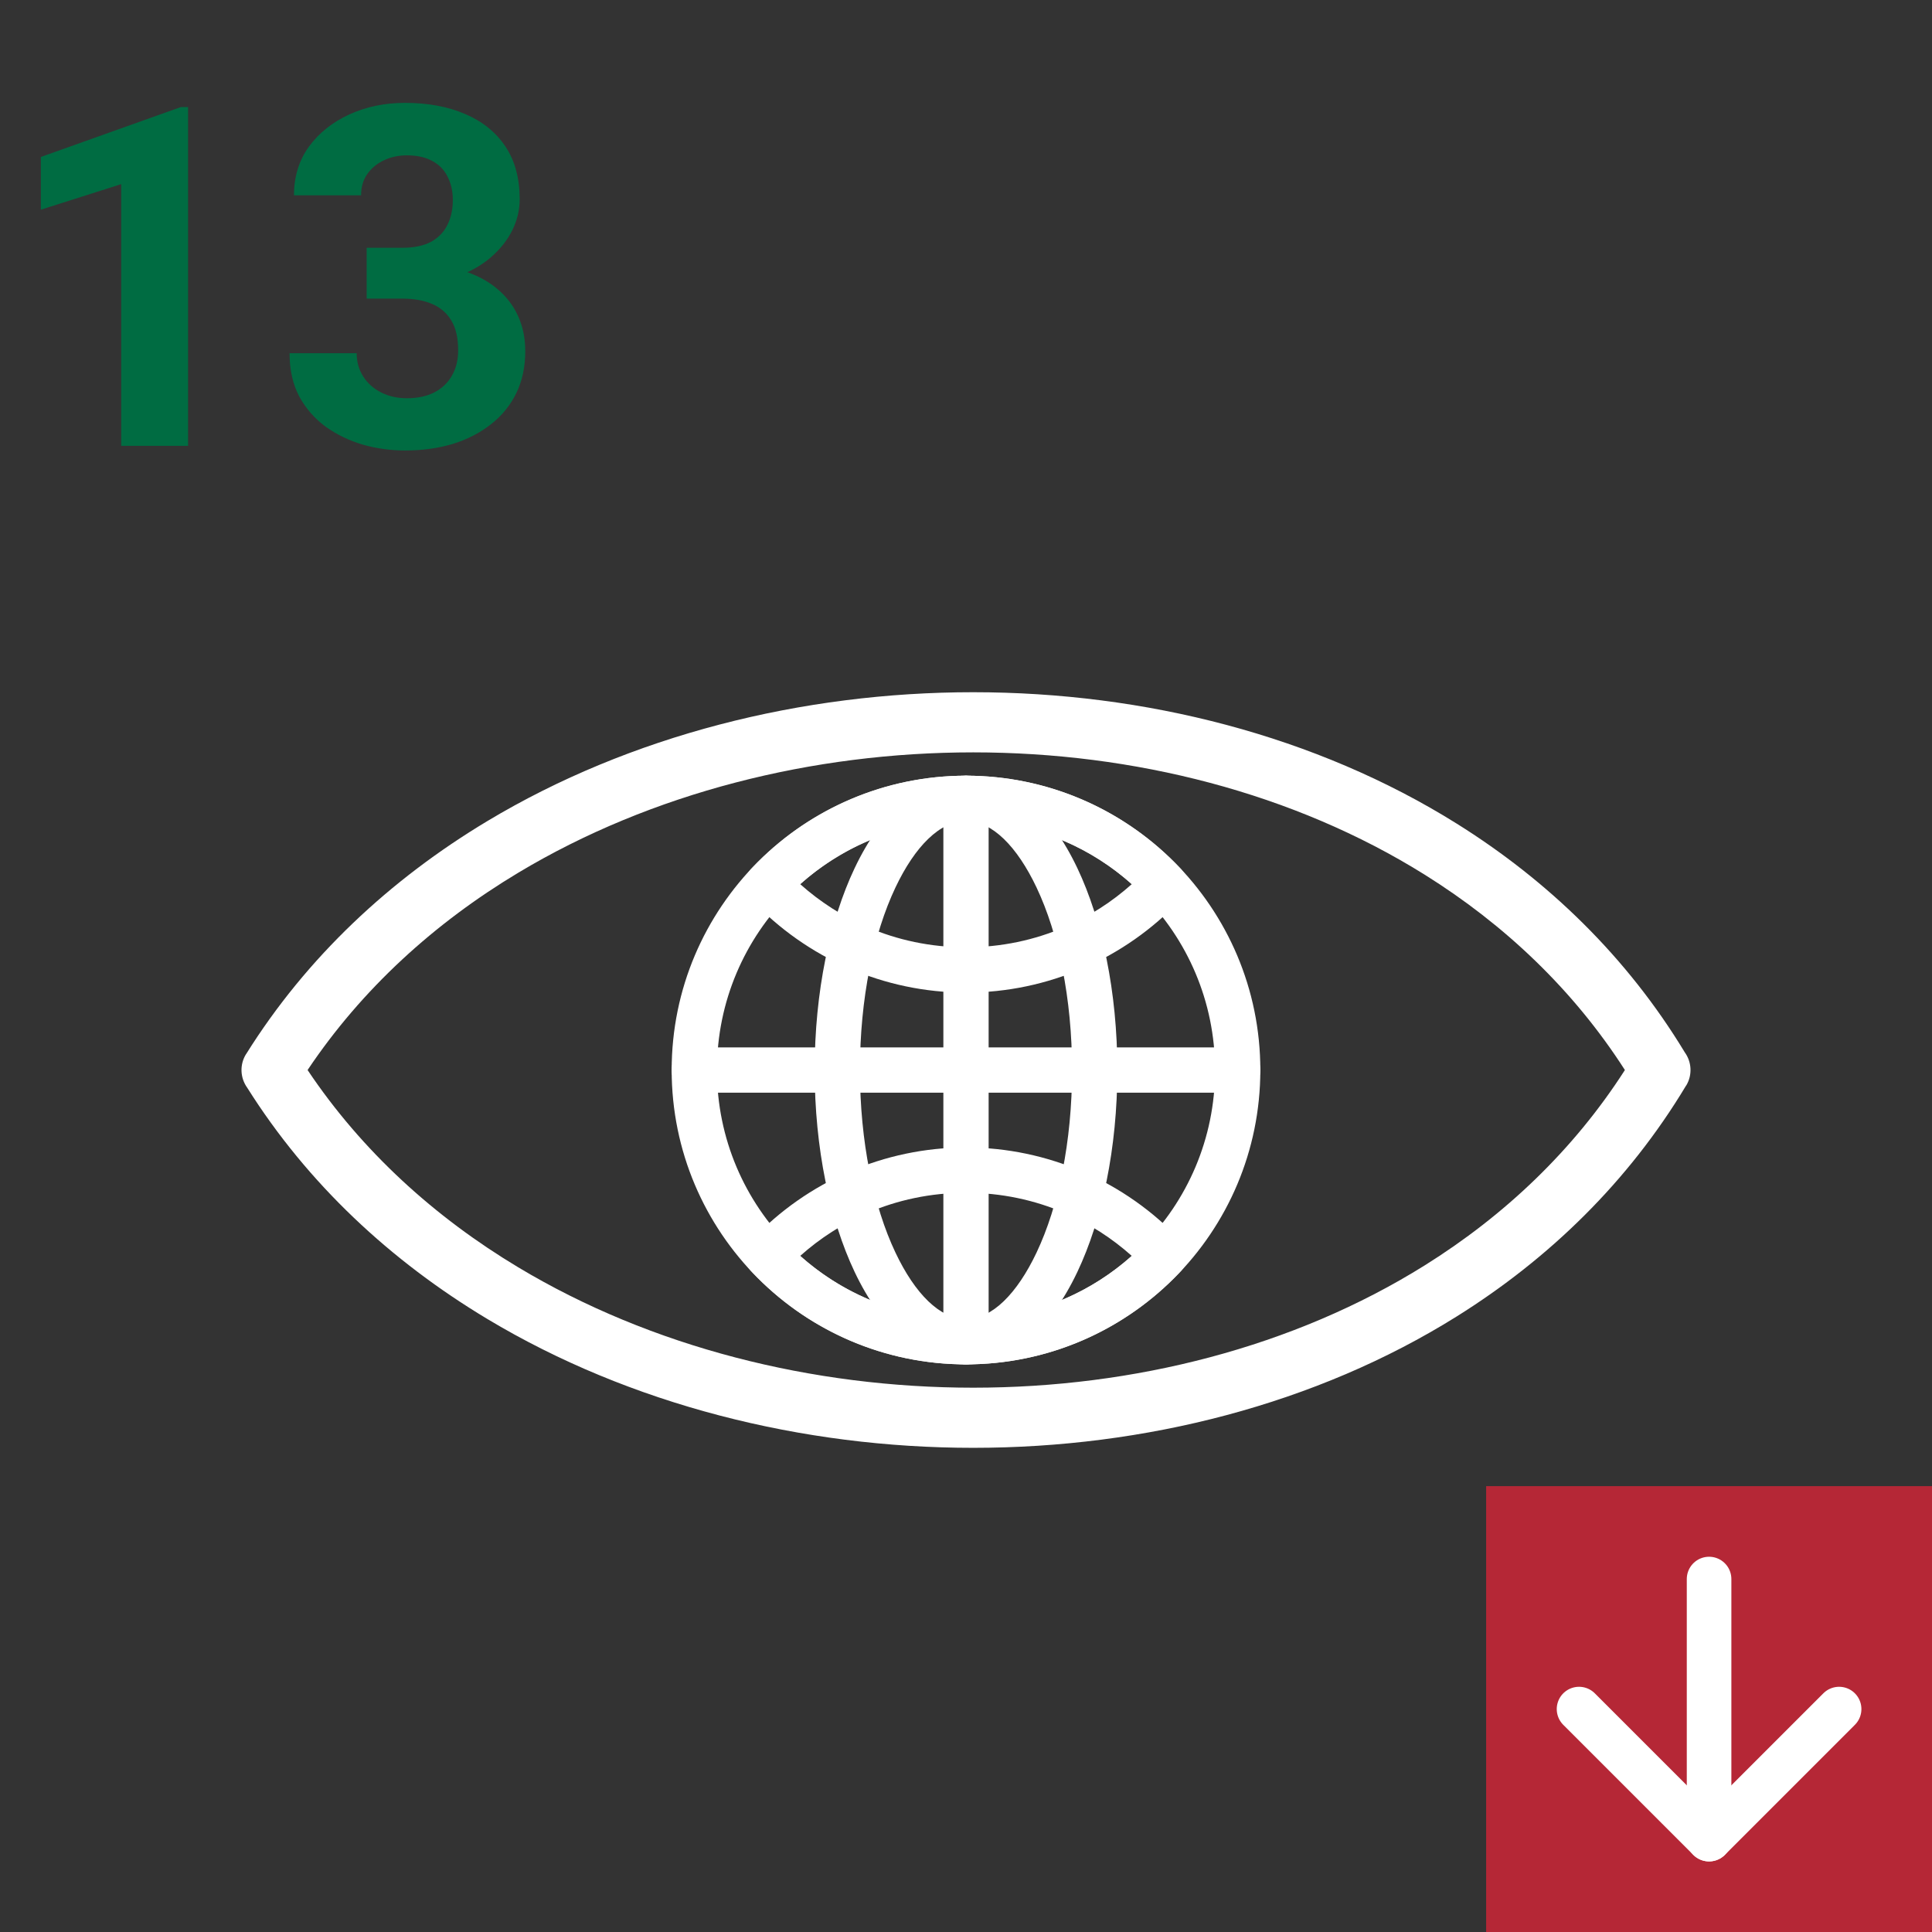 <svg width="130" height="130" viewBox="0 0 130 130" fill="none" xmlns="http://www.w3.org/2000/svg">
<rect x="0" y="0" width="130" height="130" fill="#333333" stroke="none"/>
<g clip-path="url(#clip0_71_1091)">
<path d="M109.336 72C105.858 66.581 101.226 62.206 95.872 58.86C87.054 53.349 76.295 50.627 65.492 50.625C54.675 50.624 43.836 53.346 34.873 58.724C29.242 62.103 24.356 66.534 20.697 72C24.356 77.466 29.242 81.897 34.873 85.276C43.836 90.654 54.675 93.376 65.492 93.375C76.295 93.374 87.054 90.652 95.872 85.141C101.226 81.794 105.858 77.419 109.336 72ZM98.014 55.416C104.181 59.27 109.481 64.394 113.365 70.809C113.827 71.448 113.892 72.326 113.461 73.045L113.455 73.042C109.564 79.527 104.228 84.7 98.014 88.584C88.551 94.499 77.034 97.42 65.492 97.421C53.963 97.423 42.389 94.508 32.794 88.752C26.298 84.854 20.705 79.659 16.633 73.187C16.165 72.537 16.108 71.644 16.559 70.923L16.562 70.925C20.64 64.401 26.261 59.168 32.794 55.248C42.389 49.492 53.963 46.577 65.492 46.578C77.034 46.58 88.551 49.501 98.014 55.416Z" fill="#FFFF"/>
<path d="M65 52.195C70.469 52.195 75.42 54.412 79.004 57.996C82.588 61.58 84.805 66.531 84.805 72C84.805 77.469 82.588 82.42 79.004 86.004C75.42 89.588 70.469 91.805 65 91.805C59.531 91.805 54.58 89.588 50.996 86.004C47.412 82.42 45.195 77.469 45.195 72C45.195 66.531 47.412 61.58 50.996 57.996C54.58 54.412 59.531 52.195 65 52.195ZM76.85 60.15C73.817 57.118 69.628 55.242 65 55.242C60.372 55.242 56.183 57.118 53.15 60.15C50.118 63.183 48.242 67.372 48.242 72C48.242 76.628 50.118 80.817 53.15 83.85C56.183 86.882 60.372 88.758 65 88.758C69.628 88.758 73.817 86.882 76.85 83.85C79.882 80.817 81.758 76.628 81.758 72C81.758 67.372 79.882 63.183 76.85 60.15Z" fill="#FFFF"/>
<path d="M65 52.195C67.781 52.195 70.439 52.776 72.857 53.824C75.366 54.91 77.602 56.495 79.438 58.45L78.331 59.492L79.441 58.449C80.017 59.062 79.987 60.027 79.373 60.602L79.364 60.611C77.542 62.531 75.333 64.088 72.857 65.16C70.439 66.207 67.781 66.788 65 66.788C62.219 66.788 59.562 66.207 57.143 65.16C54.634 64.074 52.398 62.489 50.562 60.533L51.669 59.492L50.559 60.534C49.983 59.921 50.013 58.957 50.627 58.381L50.636 58.372C52.458 56.452 54.667 54.895 57.143 53.824C59.562 52.776 62.219 52.195 65 52.195ZM71.655 56.609C69.625 55.73 67.376 55.242 65 55.242C62.624 55.242 60.375 55.73 58.345 56.609C56.692 57.324 55.174 58.303 53.843 59.492C55.174 60.681 56.692 61.659 58.345 62.375C60.375 63.254 62.624 63.741 65 63.741C67.376 63.741 69.625 63.254 71.655 62.375C73.308 61.659 74.826 60.681 76.156 59.492C74.826 58.303 73.308 57.324 71.655 56.609Z" fill="#FFFF"/>
<path d="M79.364 85.627C77.542 87.547 75.332 89.104 72.857 90.177C70.438 91.224 67.781 91.805 65 91.805C62.219 91.805 59.561 91.224 57.143 90.177C54.634 89.09 52.398 87.505 50.562 85.55L51.669 84.508L50.558 85.551C49.983 84.938 50.013 83.973 50.627 83.397L50.636 83.389C52.458 81.469 54.667 79.912 57.143 78.84C59.561 77.793 62.219 77.212 65 77.212C67.781 77.212 70.438 77.793 72.857 78.84C75.366 79.926 77.602 81.511 79.437 83.467L78.33 84.508L79.441 83.466C80.017 84.079 79.987 85.043 79.373 85.619L79.364 85.627ZM71.655 87.391C73.308 86.676 74.825 85.697 76.156 84.508C74.825 83.319 73.308 82.341 71.655 81.625C69.625 80.746 67.375 80.259 65 80.259C62.624 80.259 60.374 80.746 58.345 81.625C56.692 82.341 55.174 83.319 53.843 84.508C55.174 85.697 56.692 86.676 58.345 87.391C60.374 88.27 62.624 88.758 65 88.758C67.375 88.758 69.625 88.27 71.655 87.391Z" fill="#FFFF"/>
<path d="M65 52.195C68.031 52.195 70.675 54.576 72.498 58.425C74.157 61.927 75.183 66.729 75.183 72C75.183 77.271 74.157 82.073 72.498 85.576C70.675 89.424 68.031 91.805 65 91.805C61.968 91.805 59.325 89.424 57.502 85.576C55.843 82.073 54.817 77.271 54.817 72C54.817 66.729 55.843 61.927 57.502 58.425C59.325 54.576 61.968 52.195 65 52.195ZM69.749 59.722C68.437 56.954 66.751 55.242 65 55.242C63.249 55.242 61.562 56.954 60.251 59.722C58.776 62.836 57.864 67.175 57.864 72C57.864 76.825 58.776 81.164 60.251 84.278C61.562 87.046 63.249 88.758 65 88.758C66.751 88.758 68.437 87.046 69.749 84.278C71.224 81.164 72.136 76.825 72.136 72C72.136 67.175 71.224 62.836 69.749 59.722Z" fill="#FFFF"/>
<path d="M66.523 53.719C66.523 52.877 65.841 52.195 65 52.195C64.159 52.195 63.477 52.877 63.477 53.719V90.281C63.477 91.123 64.159 91.805 65 91.805C65.841 91.805 66.523 91.123 66.523 90.281V53.719Z" fill="#FFFF"/>
<path d="M83.281 73.523C84.123 73.523 84.805 72.841 84.805 72C84.805 71.159 84.123 70.477 83.281 70.477H46.719C45.877 70.477 45.195 71.159 45.195 72C45.195 72.841 45.877 73.523 46.719 73.523H83.281Z" fill="#FFFF"/>
<path d="M12.656 7.203V30H8.156V12.391L2.75 14.109V10.562L12.172 7.203H12.656ZM24.672 16.672H27.078C27.849 16.672 28.484 16.542 28.984 16.281C29.484 16.01 29.854 15.635 30.094 15.156C30.344 14.667 30.469 14.099 30.469 13.453C30.469 12.87 30.354 12.354 30.125 11.906C29.906 11.448 29.568 11.094 29.109 10.844C28.651 10.583 28.073 10.453 27.375 10.453C26.823 10.453 26.312 10.562 25.844 10.781C25.375 11 25 11.307 24.719 11.703C24.438 12.099 24.297 12.578 24.297 13.141H19.781C19.781 11.891 20.115 10.802 20.781 9.875C21.458 8.948 22.365 8.224 23.5 7.703C24.635 7.182 25.885 6.922 27.25 6.922C28.792 6.922 30.141 7.172 31.297 7.672C32.453 8.161 33.354 8.885 34 9.844C34.646 10.802 34.969 11.99 34.969 13.406C34.969 14.125 34.802 14.823 34.469 15.5C34.135 16.167 33.656 16.771 33.031 17.312C32.417 17.844 31.667 18.271 30.781 18.594C29.896 18.906 28.901 19.062 27.797 19.062H24.672V16.672ZM24.672 20.094V17.766H27.797C29.037 17.766 30.125 17.906 31.062 18.188C32 18.469 32.786 18.875 33.422 19.406C34.057 19.927 34.536 20.547 34.859 21.266C35.182 21.974 35.344 22.76 35.344 23.625C35.344 24.688 35.141 25.635 34.734 26.469C34.328 27.292 33.755 27.99 33.016 28.562C32.286 29.135 31.432 29.573 30.453 29.875C29.474 30.167 28.406 30.312 27.25 30.312C26.292 30.312 25.349 30.182 24.422 29.922C23.505 29.651 22.672 29.25 21.922 28.719C21.182 28.177 20.588 27.5 20.141 26.688C19.703 25.865 19.484 24.891 19.484 23.766H24C24 24.349 24.146 24.87 24.438 25.328C24.729 25.787 25.13 26.146 25.641 26.406C26.162 26.667 26.74 26.797 27.375 26.797C28.094 26.797 28.708 26.667 29.219 26.406C29.74 26.135 30.135 25.76 30.406 25.281C30.688 24.792 30.828 24.224 30.828 23.578C30.828 22.745 30.677 22.078 30.375 21.578C30.073 21.068 29.641 20.693 29.078 20.453C28.516 20.213 27.849 20.094 27.078 20.094H24.672Z" fill="#006C42"/>
<rect width="30" height="30" transform="translate(100 100)" fill="#B52736"/>
<path d="M115 106.25V123.75" stroke="white" stroke-width="3" stroke-linecap="round" stroke-linejoin="round"/>
<path d="M123.75 115L115 123.75L106.25 115" stroke="white" stroke-width="3" stroke-linecap="round" stroke-linejoin="round"/>
</g>
<defs>
<clipPath id="clip0_71_1091">
<rect width="130" height="130" fill="white"/>
</clipPath>
</defs>
</svg>
